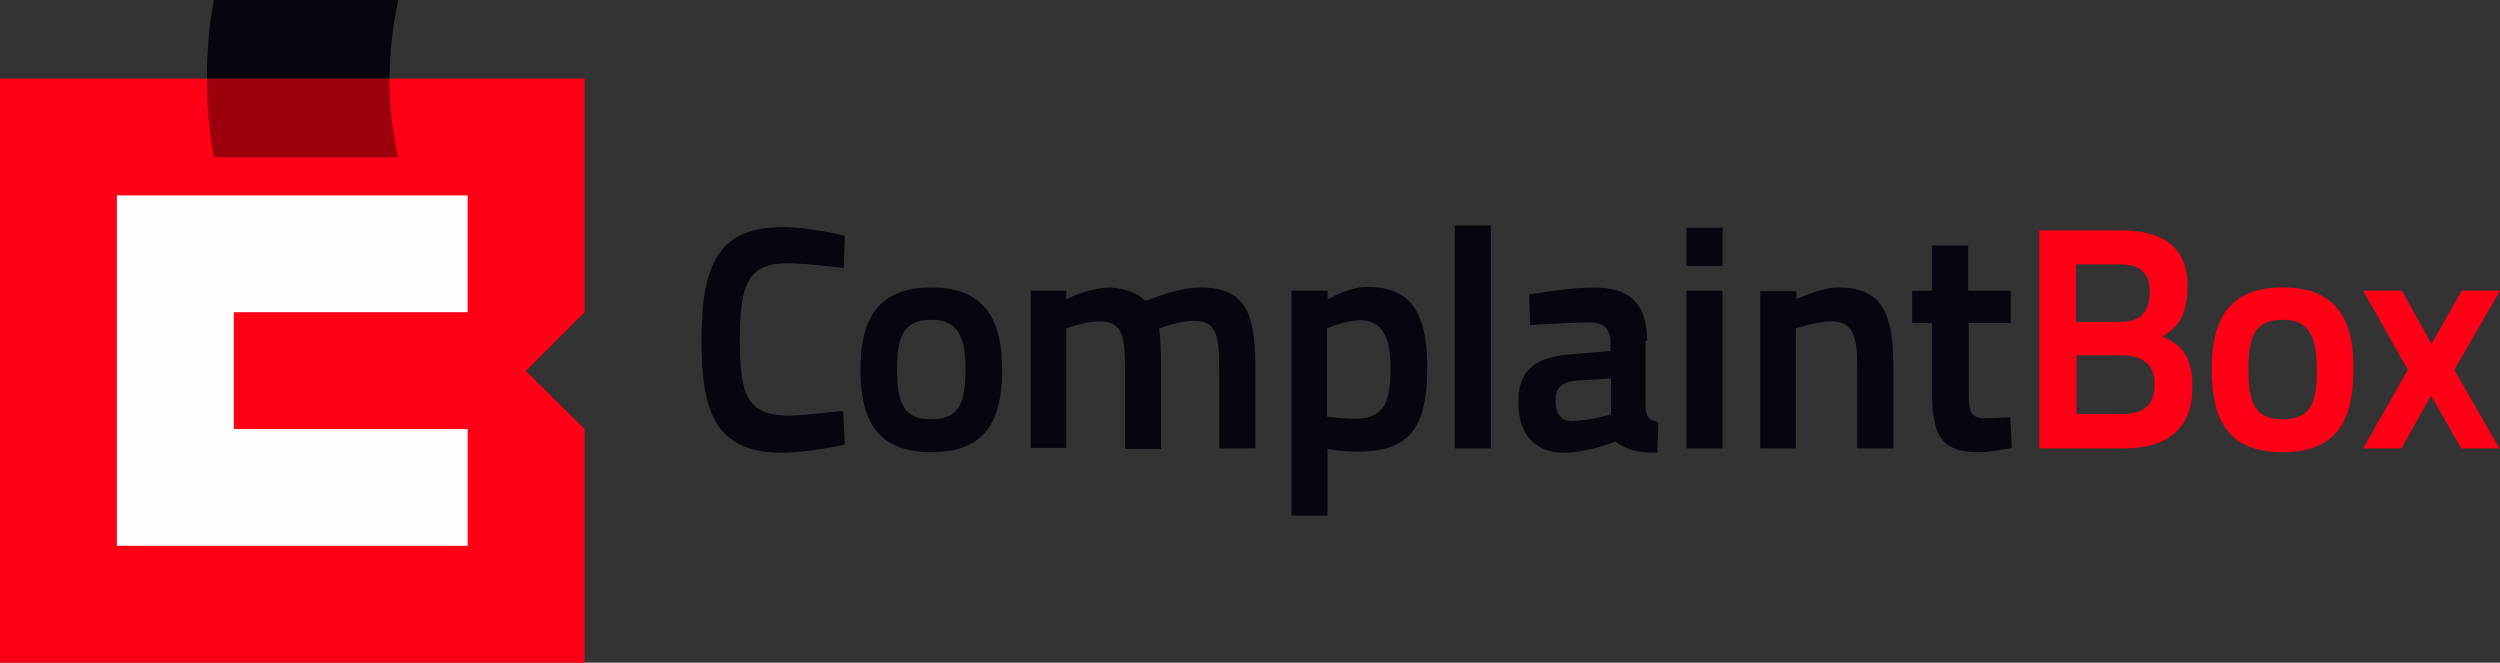 <svg width="166" height="44" fill="none" xmlns="http://www.w3.org/2000/svg"><rect width="100%" height="100%" fill="#333333" stroke="none"/><g clip-path="url(#clip0_471_3318)"><path d="M0 5.219h38.817V20.73l-3.9 3.896 3.9 3.86V44H0V5.22z" fill="#FE0116"/><path d="M13.738 5.219h12.128c0 1.787.179 3.538.573 5.218H14.203c-.322-1.68-.465-3.431-.465-5.218z" fill="#9C000D"/><path fill-rule="evenodd" clip-rule="evenodd" d="M31.053 20.73H15.527v7.757h15.527v7.756H7.762V12.975h23.291v7.756z" fill="#FEFEFE"/><path d="M13.738 5.219c0-1.788.143-3.503.465-5.219H26.44c-.358 1.716-.573 3.467-.573 5.219H13.738zm119.777 16.227v-2.145h-2.826V16.3h-2.397v3.003h-1.324v2.144h1.324v4.647c0 3.002.751 3.931 3.148 3.931.752 0 2.147-.286 2.147-.286l-.107-2.037s-1.109.072-1.682.072c-1.037 0-1.073-.537-1.073-2.002v-4.325h2.79zm-14.274 8.328v-7.97s1.431-.465 2.361-.465c1.467 0 1.717 1.036 1.717 3.002v5.433h2.397v-5.468c0-3.503-.751-5.219-3.649-5.219-1.145 0-2.79.786-2.79.786v-.536h-2.397v10.437h2.361zm-7.263-12.117h2.397V15.12h-2.397v2.537zm0 12.117h2.397V19.301h-2.397v10.473zm-5.008-4.646v2.395s-1.503.428-2.612.428c-.68 0-1.073-.464-1.073-1.358 0-.858.465-1.25 1.395-1.322l2.29-.143zm2.397-2.502c0-2.574-1.252-3.539-3.578-3.539-1.538 0-4.257.465-4.257.465l.071 2.037s2.505-.179 4.043-.179c.787 0 1.288.43 1.288 1.251v.644l-2.612.214c-2.254.179-3.506.93-3.506 3.181 0 2.073 1.038 3.36 3.041 3.36 1.61 0 3.399-.75 3.399-.75.644.464 1.181.75 2.79.75l.072-2.037c-.608-.107-.823-.322-.859-1.037v-4.36h.108zm-12.772 7.148h2.397V14.977h-2.397v14.797zm-6.297-8.507c1.252 0 2.04.787 2.04 3.146 0 2.502-.537 3.395-2.433 3.395-.68 0-1.682-.143-1.79-.143v-5.861s1.253-.537 2.183-.537zm-4.543 12.975h2.397V29.81c.107.036 1.073.179 1.931.179 3.22 0 4.687-1.216 4.687-5.576 0-3.932-1.288-5.362-4.007-5.362-1.18 0-2.611.822-2.611.822v-.572h-2.397v14.941zM70.8 29.774v-7.97s1.252-.465 2.183-.465c1.502 0 1.717.858 1.717 3.074v5.397h2.397v-5.469c0-.965-.072-2.359-.143-2.502.036-.035 1.252-.536 2.29-.536 1.68 0 1.717 1.108 1.717 3.932v4.54h2.397v-5.47c0-3.681-.787-5.218-3.65-5.218-1.252 0-2.718.536-3.649.894-.536-.537-1.287-.823-2.36-.894-.323 0-.716.072-1.074.143-.93.179-1.825.643-1.825.643v-.572h-2.36V29.74h2.36v.035zm-8.944-1.93c-1.86 0-2.29-1.072-2.29-3.36 0-2.252.502-3.252 2.29-3.252 1.682 0 2.254 1.036 2.254 3.252 0 2.216-.393 3.36-2.254 3.36zm0-8.757c-3.541 0-4.722 2.073-4.722 5.433 0 3.396 1.109 5.505 4.722 5.505 3.614 0 4.687-2.145 4.687-5.505s-1.216-5.433-4.687-5.433zm-5.867 8.185s-2.504.322-3.613.322c-2.755 0-3.256-1.358-3.256-5.04 0-3.86.644-5.075 3.184-5.075 1.252 0 3.72.321 3.72.321l.072-2.144s-2.29-.572-4.114-.572c-4.114 0-5.402 2.216-5.402 7.506 0 4.933 1.002 7.47 5.402 7.47 1.646 0 4.114-.536 4.114-.536l-.107-2.252z" fill="#05060E"/><path d="M156.913 19.302l2.969 5.254-2.969 5.218h2.54l1.967-3.503 2.004 3.503h2.54l-3.005-5.218L166 19.302h-2.54l-2.004 3.538-1.967-3.538h-2.576zm-5.331 8.542c-1.86 0-2.29-1.072-2.29-3.36 0-2.252.501-3.252 2.29-3.252 1.682 0 2.254 1.036 2.254 3.252.036 2.216-.394 3.36-2.254 3.36zm0-8.757c-3.542 0-4.722 2.073-4.722 5.433 0 3.396 1.109 5.505 4.722 5.505 3.613 0 4.687-2.145 4.687-5.505.035-3.36-1.181-5.433-4.687-5.433zm-10.84-1.537c1.324 0 2.003.536 2.003 1.787 0 1.323-.572 2.038-1.931 2.038h-2.97V17.55h2.898zm.107 6.04c1.145 0 2.218.394 2.218 1.895s-.787 2.002-2.146 2.002h-3.041V23.59h2.969zm-5.438-8.292v14.476h5.581c2.791 0 4.58-1.18 4.58-4.074 0-1.966-.68-2.824-2.004-3.36 1.145-.644 1.682-1.501 1.682-3.396 0-2.61-1.753-3.646-4.401-3.646h-5.438z" fill="#FE0116"/></g><defs><clipPath id="clip0_471_3318"><path fill="#fff" d="M0 0h166v44H0z"/></clipPath></defs></svg>